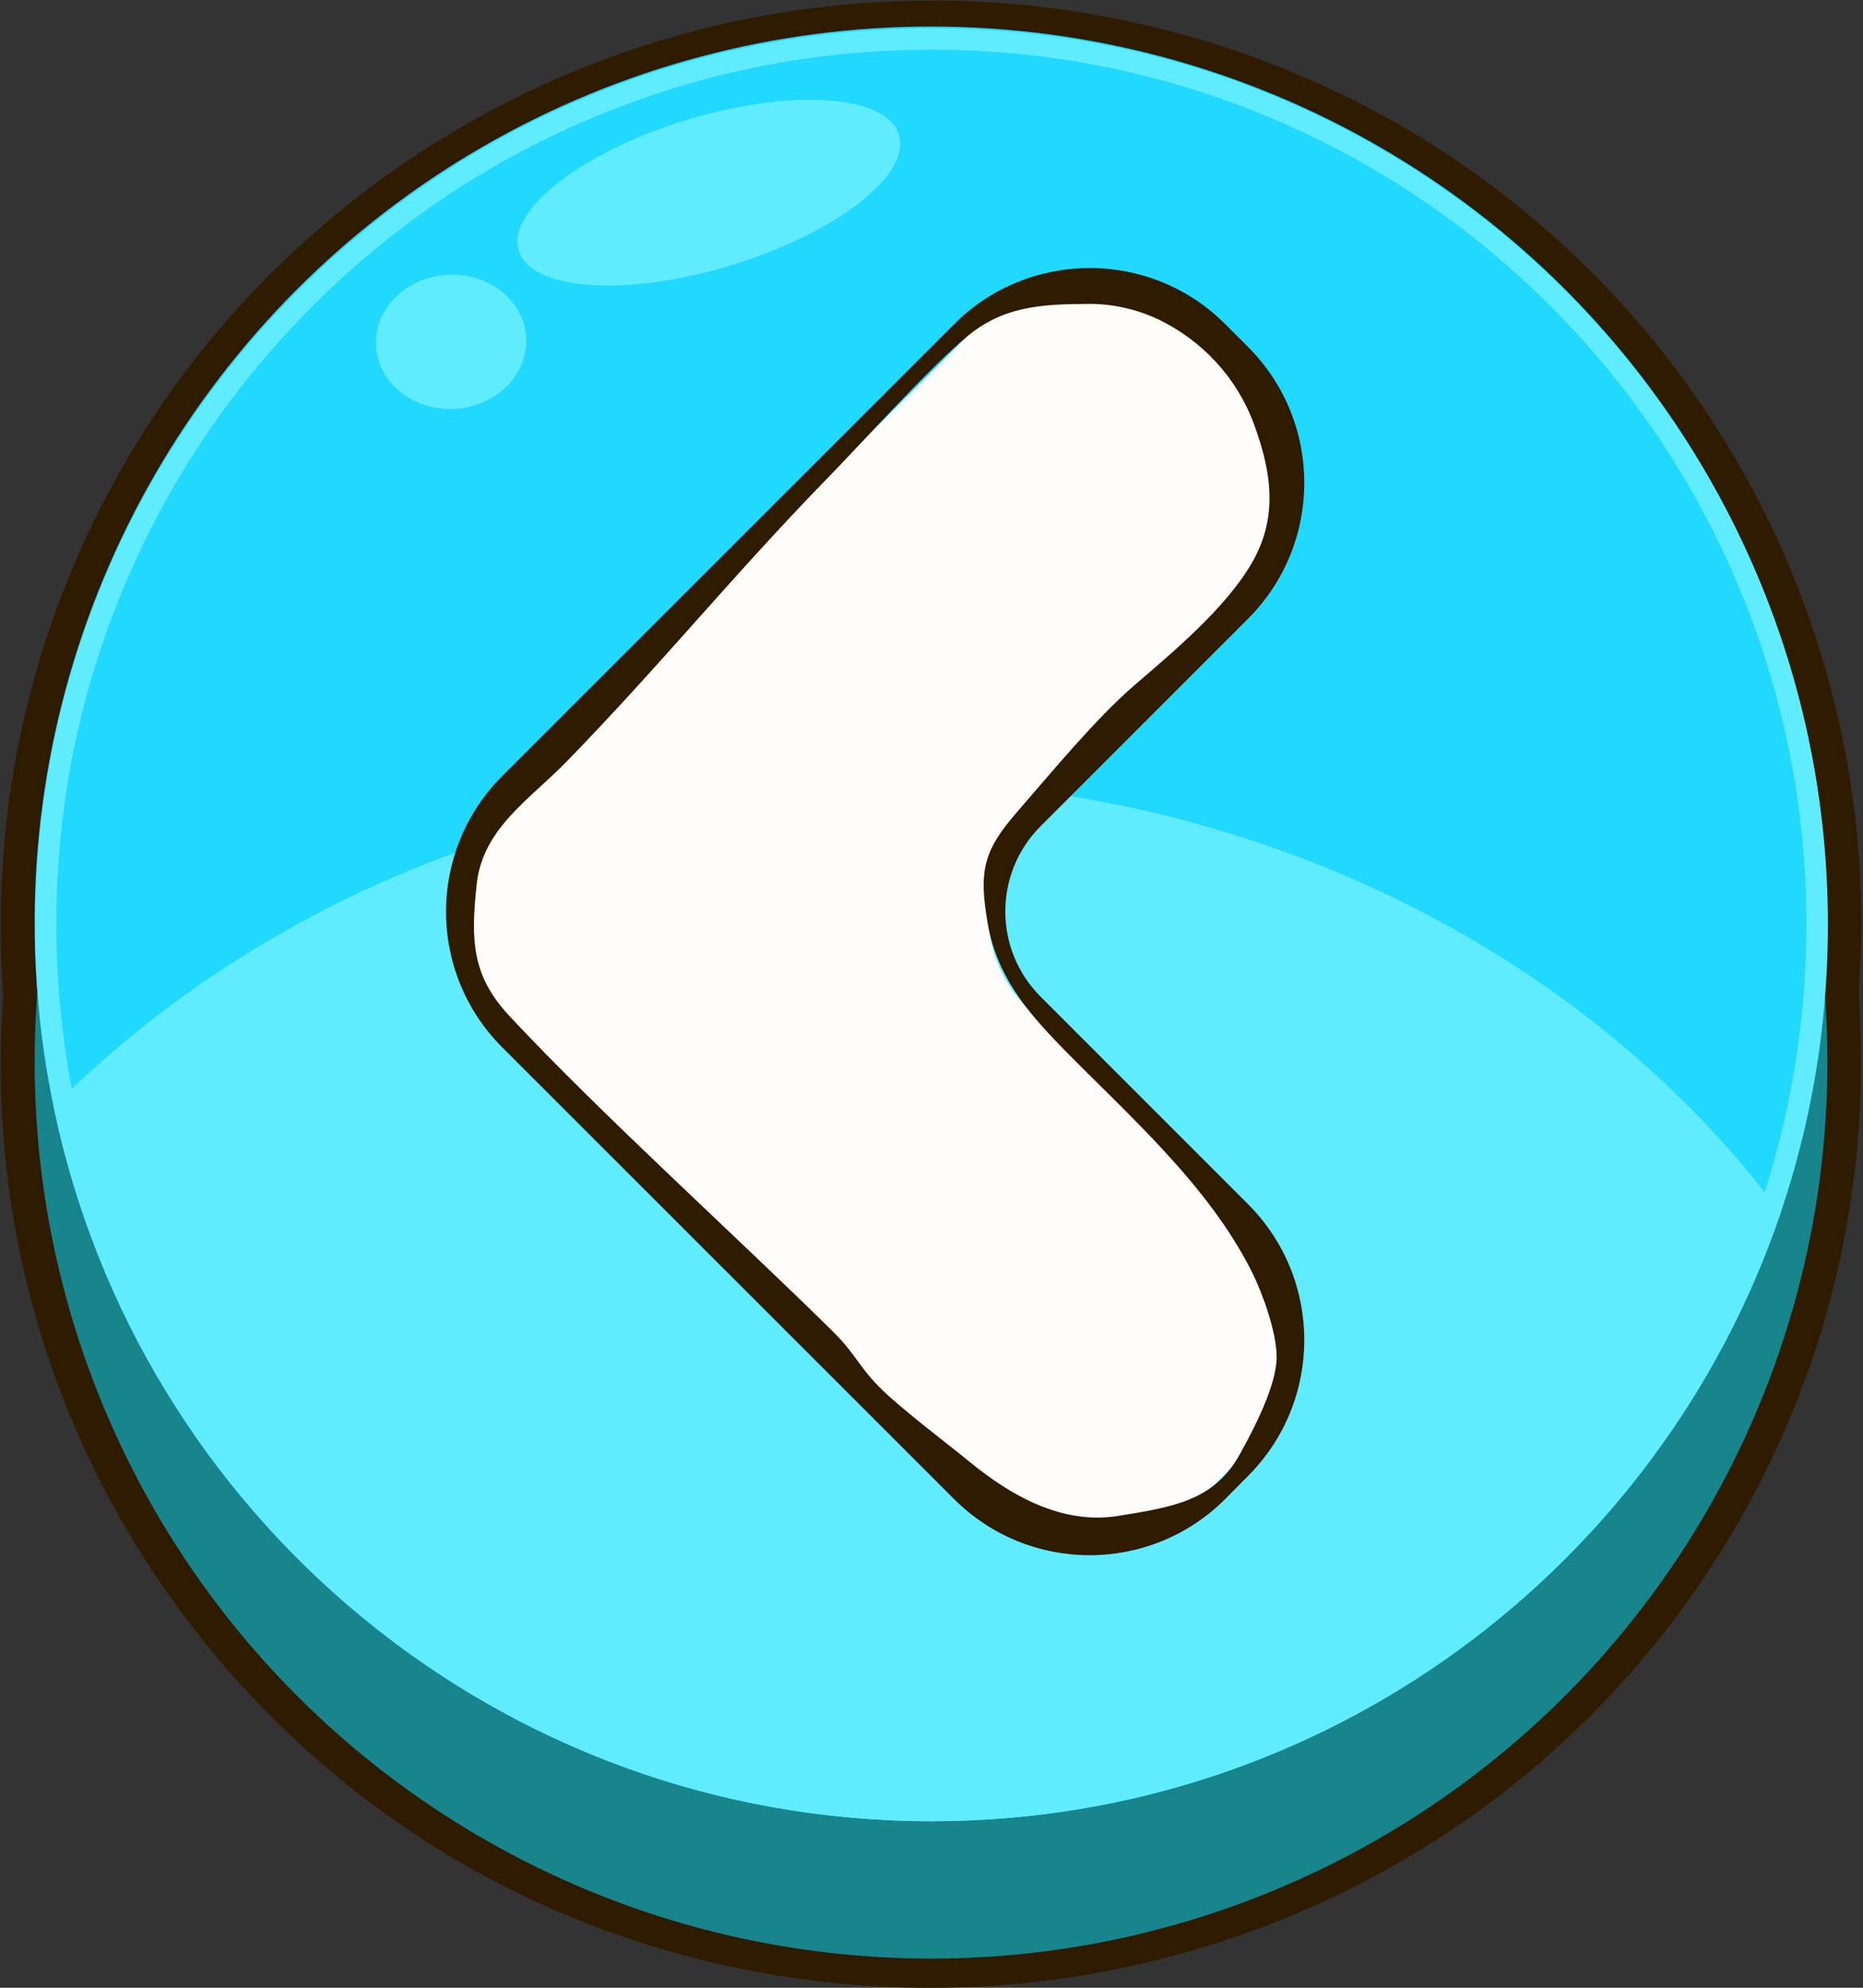 <?xml version="1.0" encoding="utf-8"?>
<!-- Generator: Adobe Illustrator 23.0.2, SVG Export Plug-In . SVG Version: 6.00 Build 0)  -->
<svg version="1.1" id="Layer_1" xmlns="http://www.w3.org/2000/svg" xmlns:xlink="http://www.w3.org/1999/xlink" x="0px" y="0px"
	 viewBox="0 0 780 832" style="enable-background:new 0 0 780 832;" xml:space="preserve">
<rect x="0" y="0" width="780" height="832" fill="#333333" stroke="none"/>
<style type="text/css">
	.st0{fill:#2E1B00;}
	.st1{fill:#18848C;}
	.st2{fill:#21D8FF;}
	.st3{fill:#5FECFF;}
	.st4{fill:#FFFDFA;}
</style>
<title>previous_button</title>
<path class="st0" d="M390.9,10.2h-0.6c-1.4,0-4.2,0.1-4.5,1.4c0,0.1,0,0.1,0,0.2c1.4,0,2.7,0,4.1,0v0.1c1.4,0,2.7,0,4.1,0
	C394.2,10.5,391.9,10.2,390.9,10.2z M388.2,3.3L388.2,3.3c0.2,0,0.4,0,0.6,0c0.9,0,4.7,0.1,5.1-1.4c0,0,0,0,0-0.1
	c-1.4,0-2.7,0-4.1,0V1.8h-0.5c-1.2,0-2.3,0-3.5,0C385.6,2.9,387.1,3.2,388.2,3.3z"/>
<path class="st0" d="M778.3,417.8c-0.2-5.4,0.5-11,0.7-16.4c4.9-126.7-52.9-247.8-154.5-323.7C557.4,27.3,474.6,0.4,390.8,0.2
	c1,0,3.4,0.2,3.1,1.6c0,0,0,0,0,0.1c-0.4,1.5-4.2,1.4-5.1,1.4c-0.2,0-0.4,0-0.6,0h0c-1.1-0.1-2.6-0.4-2.4-1.5c0,0,0-0.1,0-0.1
	c0.3-1.1,2.5-1.3,4-1.4c-20.3,0-40.7,1.6-60.8,4.7c-81.1,12.7-156.1,50.6-214.5,108.4C39.2,187.8-2.1,290.1,0.4,396.1
	c0.1,5.8,0.4,11.6,0.8,17.4c0.4,5.4-0.4,11-0.6,16.4c-0.4,11.3-0.4,22.7,0.1,34c2,43.4,11.4,86.1,27.7,126.4
	c30.4,74.6,83.2,137.8,151.1,181.2c71,45.2,156,65.8,239.8,59.4c82.5-6.2,162.3-38.8,225.1-92.8c62.1-53.4,105.7-125.1,124.6-204.8
	c4.9-21.1,8.1-42.6,9.4-64.2c0.7-11.2,0.9-22.5,0.6-33.7C779,429.4,778.6,423.6,778.3,417.8z M390.9,10.2c1,0,3.4,0.2,3,1.7
	c0,0,0,0,0,0c-0.4,1.5-4.2,1.4-5.1,1.4h0c-1,0-3.2-0.2-3-1.5c0-0.1,0-0.1,0-0.2c0.4-1.2,3.2-1.4,4.5-1.4H390.9z"/>
<path class="st0" d="M393.9,11.9C393.9,11.9,393.9,11.9,393.9,11.9c-0.4,1.5-4.2,1.4-5.1,1.4h0c-1,0-3.2-0.2-3-1.5
	c0-0.1,0-0.1,0-0.2c0.4-1.2,3.2-1.4,4.5-1.4h0.6C391.9,10.2,394.2,10.5,393.9,11.9z"/>
<path class="st0" d="M393.9,1.9C393.9,1.9,393.9,1.9,393.9,1.9c-0.4,1.5-4.2,1.4-5.1,1.4c-0.2,0-0.4,0-0.6,0h0
	c-1.1-0.1-2.6-0.4-2.4-1.5c0,0,0-0.1,0-0.1c0.3-1.1,2.5-1.3,4-1.4c0.2,0,0.5,0,0.7,0h0.4C391.8,0.2,394.2,0.5,393.9,1.9z"/>
<circle class="st1" cx="389.8" cy="444.5" r="375.3"/>
<circle class="st2" cx="389.8" cy="386.4" r="375.3"/>
<path class="st3" d="M745.5,507.7C695.2,655.8,555.1,762.3,390,762.3C208.8,762.3,57.7,634,22.5,463.2
	c83.3-83.8,205.8-136.7,342.3-136.7C524.1,326.6,664.3,398.6,745.5,507.7z"/>
<ellipse transform="matrix(0.957 -0.291 0.291 0.957 -10.649 89.751)" class="st3" cx="296.7" cy="80.7" rx="83.2" ry="31.8"/>
<ellipse transform="matrix(0.998 -6.065894e-02 6.065894e-02 0.998 -8.33 11.719)" class="st3" cx="188.9" cy="143.1" rx="31.5" ry="28.1"/>
<path class="st3" d="M390,20.8c49.5,0,97.4,9.7,142.6,28.8C576.2,68,615.4,94.4,649,128c33.6,33.6,60.1,72.8,78.5,116.4
	c19.1,45.2,28.8,93.1,28.8,142.6c0,16.9-1.2,33.9-3.5,50.6c-3.2,22.9-8.5,45.5-15.9,67.2c-12.1,35.7-29.7,69.3-52.2,99.8
	c-22.3,30.1-48.9,56.6-79.2,78.7c-30.6,22.3-64.4,39.7-100.2,51.6c-37.1,12.3-75.9,18.5-115.3,18.5c-43.2,0-85.6-7.5-125.8-22.2
	c-38.9-14.2-74.9-34.8-107-61.3c-31.8-26.2-58.8-57.4-80.3-92.5c-21.8-35.9-37.2-74.9-45.7-115.9c-5-24.3-7.6-49.3-7.6-74.4
	c0-0.3,0-0.6,0-0.9l0-0.1l0-0.1c0.1-49.3,9.9-97.2,29.1-142.2c18.5-43.5,44.9-82.5,78.6-116.1c33.6-33.5,72.8-59.9,116.3-78.2
	C292.8,30.4,340.6,20.8,390,20.8 M390,11.8c-206.9,0-374.7,167.4-375.3,374.1c0,0.4,0,0.8,0,1.2c0,26.1,2.7,51.6,7.8,76.2
	C57.7,634,208.8,762.3,390,762.3c165.1,0,305.2-106.5,355.5-254.6c7.5-22.1,13-45.1,16.3-68.9c2.3-16.9,3.5-34.2,3.5-51.8
	C765.3,179.8,597.3,11.8,390,11.8L390,11.8z"/>
<path class="st4" d="M456.2,643.4c19.3,0,37.8-7.6,51.5-21.3l9.7-9.7c28.4-28.5,28.4-74.5,0-103l-87-87c-22.5-22.6-22.5-59.2,0-81.8
	l87-87c28.4-28.5,28.4-74.5,0-103l-9.7-9.7c-28.4-28.4-74.5-28.4-103,0l0,0.1l-189,189c-28.4,28.4-28.5,74.5,0,103c0,0,0,0,0,0l0,0
	l189.1,189C418.3,635.8,436.9,643.5,456.2,643.4z"/>
<path class="st0" d="M456.2,127.2c-20.7,0.1-36.1,1-51.5,13.8c-16.2,13.5-43.8,44.4-58.5,59.4c-39.9,41-69.1,77.4-109,118.4
	c-15.5,15.9-35,27.9-37.6,51.1c-2.7,24.7-1.7,38.9,13.9,55.6c38.2,40.9,95.5,92.6,135.3,131.9c9.8,9.7,10.7,14.8,20.6,24.4
	c9,8.7,26.9,22.2,36.6,30.1c17.4,14.3,38.9,26.4,62.2,22.6c22.6-3.7,40.1-6.2,50.9-25.8c5.8-10.5,15.6-29.1,15.4-41.1
	c-0.1-10.1-5.8-26.1-10.3-35.1c-18.3-36.6-51.9-65.8-79.7-94.2c-15-15.4-27.3-30.2-31-52c-3.8-22-1.6-30.4,12.3-46.4
	c14.4-16.5,32.8-39,49.3-53.2c16.3-14,38.3-32.4,49.1-51.2s8.4-37.4,0.8-58c-7.1-19.3-21.6-35-40.2-43.9
	C476,129.5,466.2,127.2,456.2,127.2 M456.3,112.2L456.3,112.2c21.3,0,41.7,8.4,56.7,23.5l9.6,9.6c31.3,31.4,31.3,82.2,0,113.6
	l-87,87c-19.6,19.7-19.6,51.5,0,71.2l87,87c31.3,31.4,31.3,82.2,0,113.6l-9.6,9.7c-31.4,31.4-82.2,31.4-113.6,0c0,0,0,0,0,0l0,0
	l-189.1-189c-31.4-31.4-31.4-82.2,0-113.6l189.1-189C414.4,120.6,434.9,112.2,456.3,112.2L456.3,112.2z"/>
</svg>

